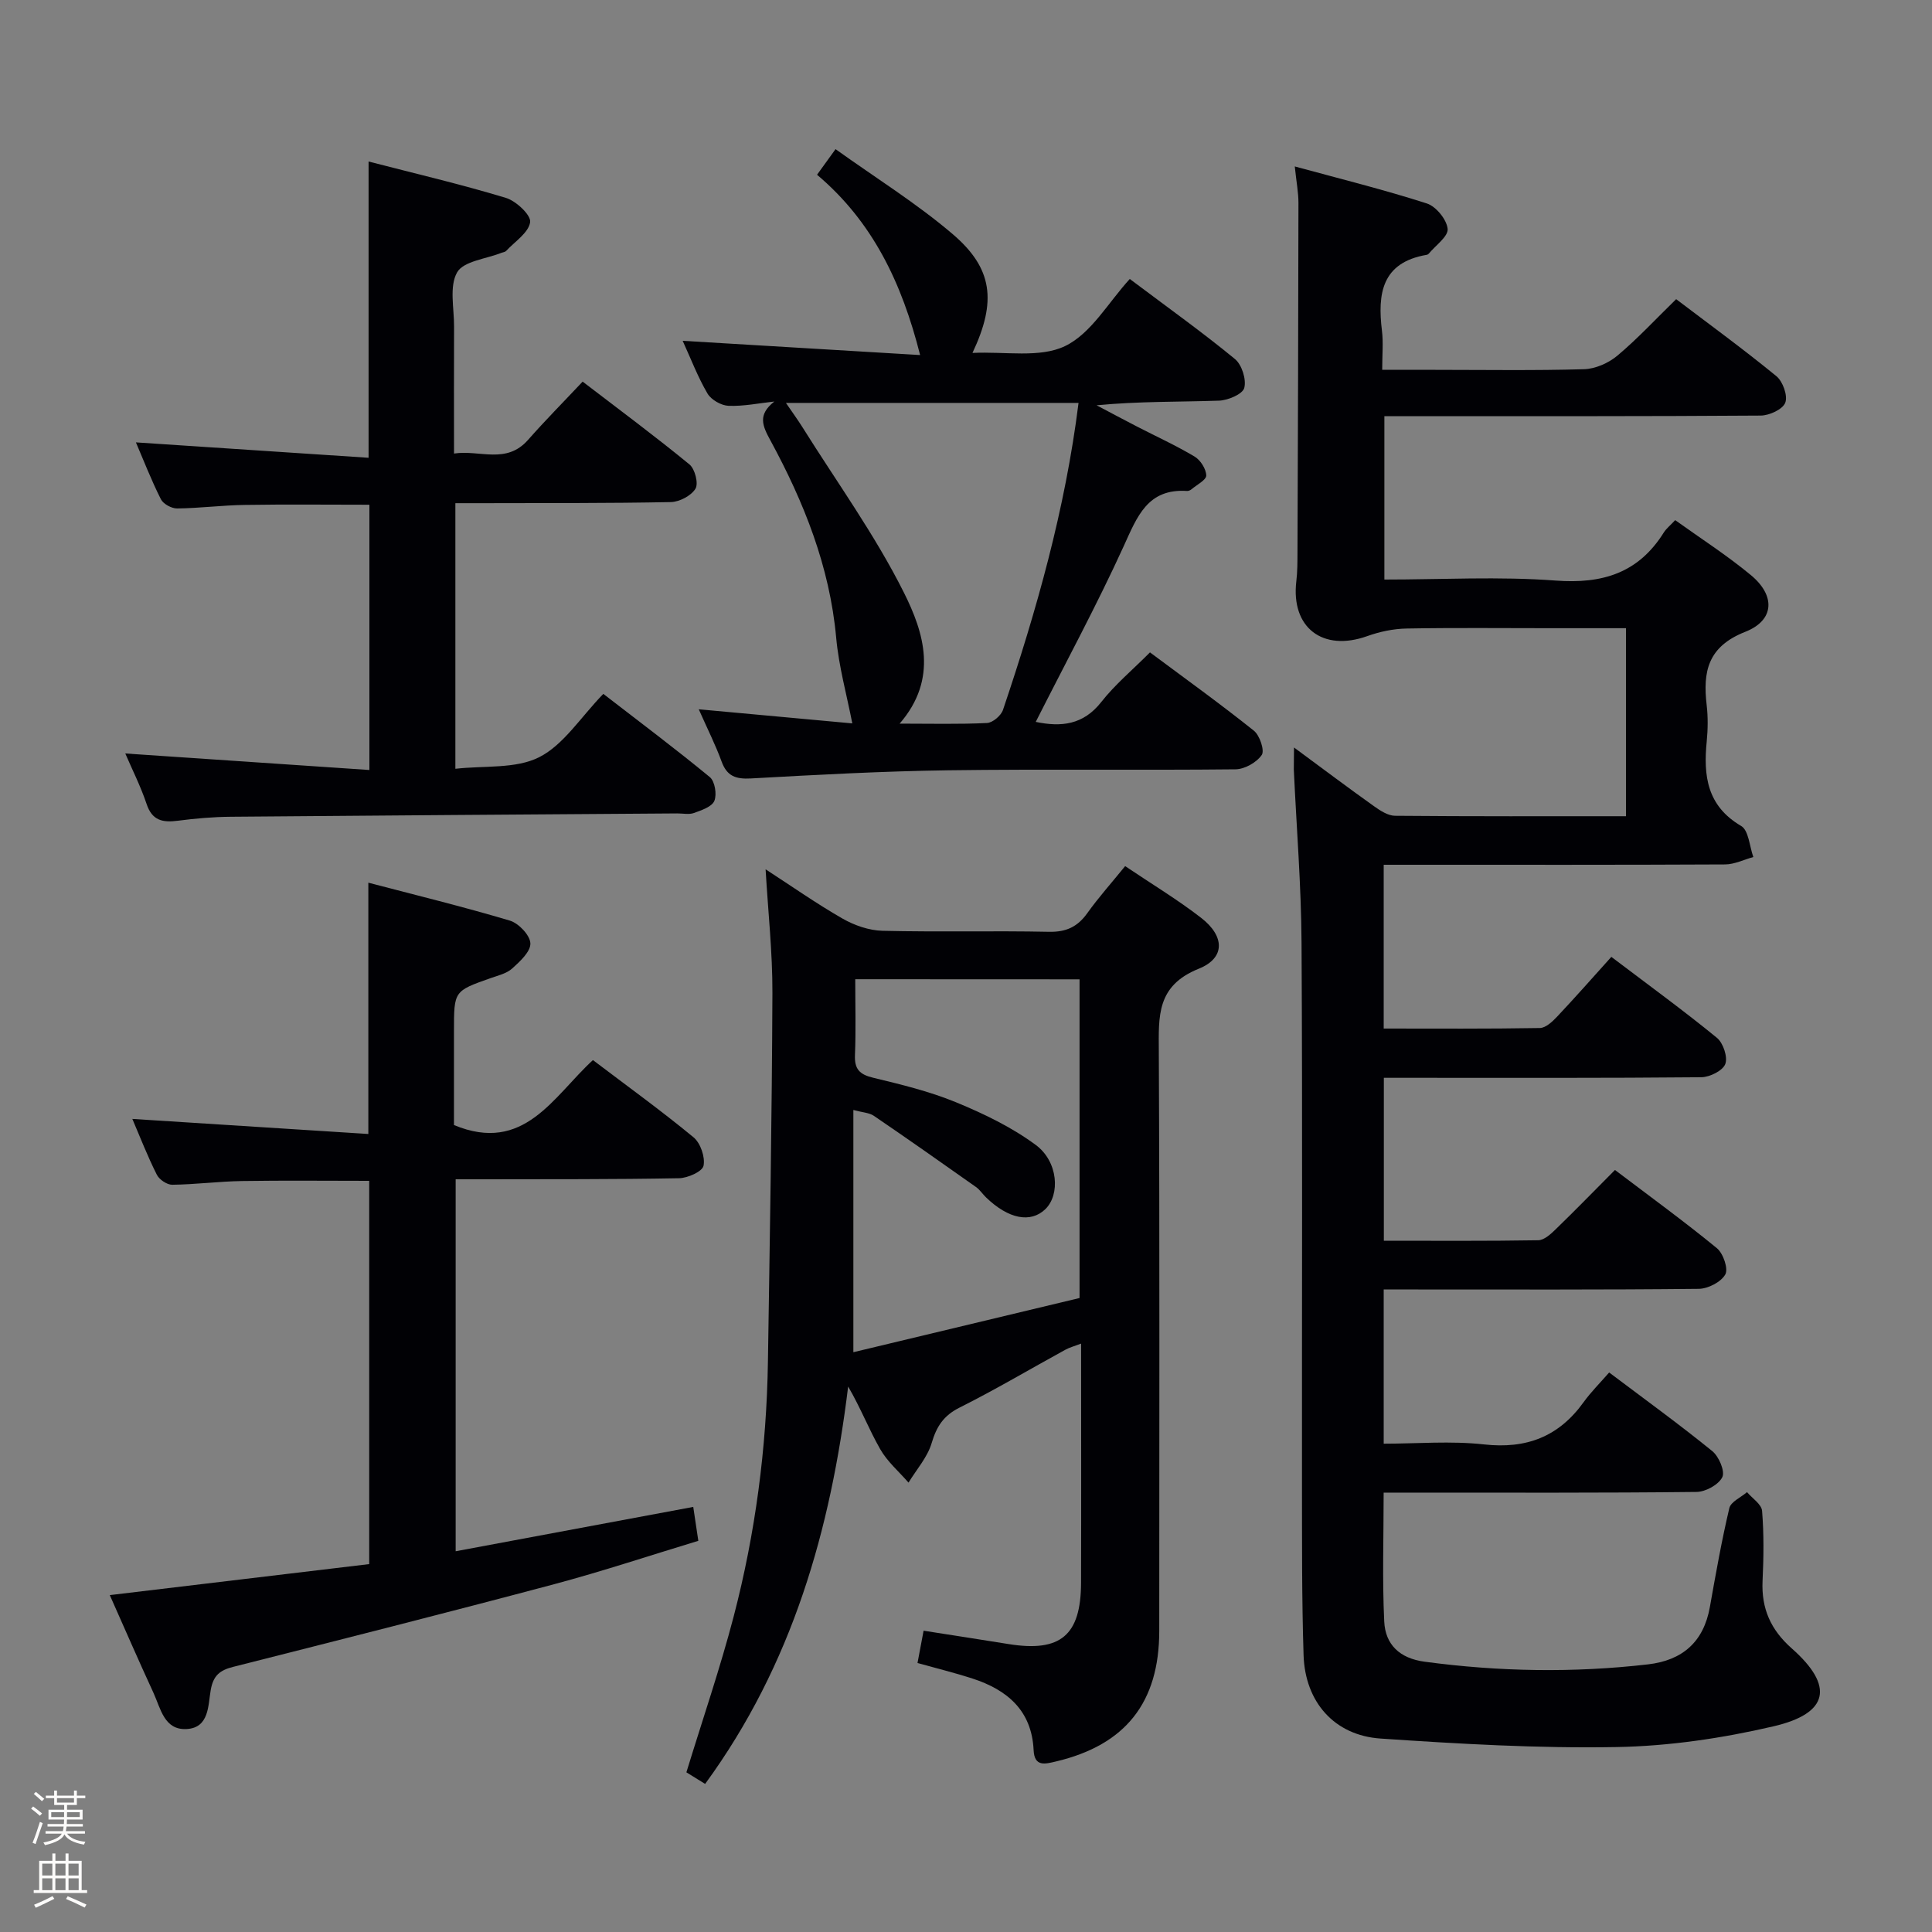<svg enable-background="new 0 0 400 400" viewBox="0 0 400 400" xmlns="http://www.w3.org/2000/svg"><rect x="0" y="0" width="400" height="400" fill="#808080" stroke="none"/><path d="m6.44 374.46.42-.45c.65.47 1.27.95 1.85 1.44l-.45.49c-.65-.56-1.25-1.06-1.82-1.48m.93 7.33-.63-.26c.55-1.36 1.05-2.8 1.52-4.33.19.1.38.19.59.27-.46 1.29-.95 2.73-1.48 4.32m-.38-10.38.44-.42c.43.34 1.01.82 1.74 1.44l-.49.49c-.53-.51-1.09-1.01-1.69-1.51m2.5.35h1.72v-1.04h.59v1.04h3.52v-1.04h.59v1.04h1.75v.53h-1.75v1.42h-2.03v.97h3.22v2.03h-3.24c0 .35-.01.66-.03.93h3.32v.53h-3.37c-.03.27-.08.58-.15.94h3.96v.53h-3.71c.67.92 1.93 1.48 3.79 1.68-.13.24-.23.44-.29.59-2.13-.38-3.48-1.08-4.04-2.12-.43.97-1.77 1.72-4.03 2.23-.09-.19-.2-.37-.33-.55 2.1-.42 3.37-1.03 3.81-1.83h-3.36v-.53h3.58c.08-.29.13-.61.16-.94h-3.33v-.53h3.39c.02-.27.04-.58.04-.93h-3.23v-2.03h3.25v-.97h-2.07v-1.42h-1.73zm1.12 3.44v1h2.65c.01-.3.02-.44.01-.4v-.25-.35zm1.19-2h3.52v-.91h-3.52zm4.71 2h-2.63v.59c0 .15-.01.28-.01.4h2.64z" fill="#fcfbfa"/><path d="m13.56 383.74h.63v1.52h2.72v6.07h1.13v.6h-11.06v-.6h1.13v-6.07h2.73v-1.52h.63v1.52h2.1v-1.52zm-2.69 8.83.38.56c-1.24.63-2.53 1.25-3.85 1.85-.1-.21-.21-.42-.34-.63 1.36-.55 2.63-1.15 3.81-1.78m-2.13-4.27h2.1v-2.45h-2.1zm0 3.04h2.1v-2.46h-2.1zm2.72-3.04h2.1v-2.45h-2.1zm0 3.04h2.1v-2.46h-2.1zm6.07 3.6c-1.41-.71-2.7-1.3-3.86-1.78l.35-.56c1.45.62 2.75 1.19 3.88 1.72zm-1.25-9.09h-2.1v2.45h2.1zm-2.09 5.49h2.1v-2.46h-2.1z" fill="#fcfbfa"/><g fill="#010105"><path d="m267.91 154.76c6.17 4.56 11.33 8.43 16.58 12.17 1.29.92 2.89 1.96 4.35 1.97 15.81.14 31.63.09 47.8.09 0-12.95 0-25.66 0-38.93-5.38 0-10.66 0-15.94 0-9.83 0-19.67-.11-29.5.07-2.72.05-5.55.65-8.12 1.57-9.22 3.3-15.83-1.75-14.69-11.36.24-1.98.23-3.99.24-5.98.09-24.13.17-48.25.2-72.38 0-2.12-.42-4.25-.76-7.52 9.42 2.57 18.47 4.81 27.33 7.66 1.91.61 4.12 3.32 4.32 5.26.16 1.56-2.49 3.42-3.91 5.14-.1.12-.28.22-.43.24-9.32 1.59-10.2 8.06-9.26 15.74.3 2.43.05 4.92.05 8.07h10.81c10.33 0 20.67.17 30.99-.13 2.35-.07 5.07-1.28 6.91-2.82 4.19-3.52 7.93-7.57 12.15-11.68 6.83 5.18 13.95 10.37 20.75 15.94 1.34 1.09 2.39 4.05 1.84 5.49-.52 1.38-3.3 2.66-5.09 2.67-23.83.17-47.66.12-71.49.12-1.99 0-3.98 0-6.42 0v33.83c11.9 0 23.74-.67 35.46.21 9.71.73 17.15-1.57 22.39-9.95.52-.82 1.33-1.46 2.36-2.56 5.25 3.77 10.71 7.27 15.67 11.38 5.1 4.22 4.94 9.34-1.16 11.74-7.79 3.07-8.8 8.25-7.99 15.19.29 2.47.25 5.02.01 7.49-.71 7.13.05 13.37 7.13 17.52 1.56.91 1.72 4.22 2.52 6.43-1.95.53-3.89 1.52-5.85 1.53-21.66.11-43.33.07-64.99.07-1.79 0-3.59 0-5.69 0v33.91c10.81 0 21.57.08 32.33-.11 1.22-.02 2.61-1.33 3.58-2.36 3.77-4 7.4-8.13 11.22-12.37 7.96 6.03 15.07 11.2 21.86 16.76 1.3 1.06 2.28 4 1.73 5.43-.53 1.38-3.21 2.71-4.96 2.73-20 .19-40 .12-59.99.12-1.8 0-3.59 0-5.74 0v33.73c10.76 0 21.37.08 31.97-.1 1.23-.02 2.61-1.29 3.62-2.28 4.06-3.93 8-7.99 12.26-12.27 7.23 5.48 14.33 10.64 21.11 16.2 1.31 1.07 2.4 4.28 1.73 5.44-.89 1.57-3.57 2.95-5.5 2.97-19.83.21-39.66.13-59.49.13-1.8 0-3.6 0-5.73 0v31.93c6.93 0 13.92-.61 20.76.15 8.79.98 15.48-1.6 20.61-8.72 1.54-2.14 3.44-4.02 5.31-6.17 7.65 5.76 14.65 10.83 21.35 16.28 1.37 1.11 2.67 4.16 2.08 5.38-.76 1.57-3.46 3.05-5.35 3.07-19.66.22-39.33.14-58.99.14-1.8 0-3.6 0-5.78 0 0 9.17-.3 17.95.12 26.69.23 4.77 3.19 7.63 8.37 8.32 15.41 2.07 30.81 2.33 46.24.55 7.11-.82 11.52-4.63 12.81-11.87 1.22-6.85 2.43-13.72 4.03-20.48.31-1.32 2.39-2.21 3.66-3.31 1.09 1.29 3.01 2.51 3.12 3.88.39 4.8.33 9.66.1 14.48-.27 5.75 1.69 10.15 6.06 14.01 8.79 7.77 7.72 13.44-3.81 16.12-10.61 2.47-21.63 4.1-32.5 4.29-16.26.29-32.58-.66-48.83-1.76-9.58-.65-15.64-7.56-15.95-17.28-.38-11.99-.31-23.99-.33-35.98-.03-37.16.12-74.33-.09-111.49-.07-11.96-1.05-23.91-1.6-35.87-.01-1.1.04-2.24.04-4.57z"/><path d="m142.11 366.94c3.39-11.06 6.99-21.56 9.79-32.27 4.5-17.24 6.81-34.85 7.09-52.69.39-25.46.83-50.92.93-76.39.03-8.41-.9-16.81-1.41-25.61 5.35 3.47 10.5 7.09 15.94 10.21 2.45 1.4 5.47 2.45 8.26 2.52 11.49.28 22.99-.03 34.48.21 3.57.07 5.91-1.04 7.93-3.87 2.3-3.22 4.96-6.19 7.83-9.73 5.41 3.65 10.82 6.9 15.77 10.74 4.84 3.76 5.01 8.28-.52 10.5-8.79 3.53-8.31 9.85-8.28 17.17.19 39.98.09 79.95.09 119.93 0 14.82-6.99 23.64-21.41 27.04-2.22.52-4.44 1.16-4.6-2.36-.39-8.2-5.46-12.48-12.67-14.82-3.6-1.17-7.29-2.07-11.37-3.21.4-2.13.78-4.18 1.26-6.69 5.95.93 11.79 1.83 17.62 2.77 10.72 1.72 14.95-1.79 14.98-12.69.05-16.32.01-32.64.01-49.52-1.33.51-2.37.78-3.28 1.28-7.29 3.99-14.44 8.24-21.87 11.96-3.32 1.66-4.77 3.9-5.79 7.35-.87 2.94-3.14 5.48-4.79 8.19-1.99-2.29-4.39-4.34-5.86-6.92-2.35-4.12-4.08-8.6-6.64-12.97-3.62 29.59-11.51 57.5-29.61 82.27-1.32-.82-2.78-1.72-3.88-2.4zm34.96-164.2c0 5.45.15 10.59-.06 15.71-.12 2.9.96 4.01 3.75 4.68 5.8 1.4 11.67 2.82 17.16 5.08 5.76 2.37 11.53 5.15 16.51 8.83 4.68 3.45 5.09 10.31 2 13.3-3.06 2.95-7.65 2.04-12.28-2.43-.72-.69-1.28-1.59-2.08-2.15-7.02-4.96-14.05-9.91-21.16-14.75-.95-.64-2.31-.68-4.23-1.2v50.15c15.71-3.76 31.3-7.5 46.83-11.22 0-22.3 0-44.02 0-65.98-15.56-.02-30.78-.02-46.44-.02z"/><path d="m27.4 231.66c16.46 1.05 32.5 2.07 48.86 3.12 0-17.72 0-34.41 0-52.03 9.68 2.54 19.56 4.95 29.29 7.85 1.83.54 4.18 3.02 4.26 4.69.08 1.71-2.14 3.76-3.76 5.22-1.16 1.05-2.94 1.46-4.5 2.01-7.55 2.67-7.56 2.65-7.56 10.88v19.53c14.54 6.03 20.56-5.93 28.77-13.45 7.17 5.44 14.17 10.49 20.82 15.98 1.45 1.19 2.45 4.11 2.08 5.9-.25 1.2-3.28 2.55-5.09 2.58-13.49.25-26.99.19-40.49.22-1.81 0-3.61 0-5.74 0v77.01c16.33-3.05 32.43-6.05 49.19-9.18.32 2.15.63 4.18 1.05 7.02-9.94 3.01-19.81 6.3-29.84 8.98-22.11 5.89-44.3 11.5-66.48 17.12-2.73.69-4.1 1.77-4.63 4.78-.56 3.17-.29 7.84-5 8.09-4.64.25-5.37-4.27-6.85-7.48-3.05-6.61-5.95-13.28-9.05-20.25 18.14-2.17 35.75-4.28 53.71-6.42 0-26.54 0-52.75 0-79.35-8.84 0-17.6-.1-26.36.04-4.81.08-9.61.71-14.42.77-1.09.01-2.69-1.07-3.19-2.08-1.93-3.82-3.48-7.84-5.07-11.55z"/><path d="m214.44 149.46c5.23 1.09 9.82.66 13.57-4.12 2.85-3.63 6.47-6.64 10.08-10.27 7.28 5.42 14.54 10.64 21.51 16.21 1.22.97 2.26 4.11 1.63 5.03-1.06 1.55-3.54 2.95-5.43 2.97-19.83.21-39.66-.07-59.49.2-13.62.19-27.24.93-40.85 1.69-3.12.17-4.95-.46-6.06-3.5-1.24-3.41-2.89-6.67-4.73-10.82 11.41 1.05 22.17 2.04 31.79 2.92-1.15-5.92-2.8-11.79-3.34-17.76-1.34-14.73-6.68-28.05-13.61-40.82-1.65-3.03-2.7-5.3.81-8.06-3.16.34-6.34 1.01-9.48.89-1.52-.06-3.59-1.24-4.36-2.54-2-3.41-3.42-7.15-5.14-10.92 16.48.99 32.61 1.96 49.16 2.95-3.79-15.01-9.86-27.64-21.34-37.33 1.23-1.7 2.16-3 3.83-5.3 8.26 5.92 16.73 11.18 24.23 17.57 8.33 7.1 9.17 13.92 4.12 24.62 6.81-.33 13.94 1.1 19.17-1.42 5.41-2.6 8.96-9.05 13.4-13.89 8.08 6.07 15.11 11.09 21.77 16.57 1.43 1.18 2.4 4.23 1.93 5.99-.34 1.28-3.35 2.56-5.21 2.63-8.32.28-16.65.12-25.36.96 2.78 1.47 5.55 2.95 8.34 4.39 3.99 2.06 8.1 3.93 11.95 6.23 1.22.73 2.38 2.56 2.41 3.91.02.93-1.94 1.92-3.04 2.85-.24.2-.62.38-.92.36-8.19-.54-10.33 5.28-13.12 11.41-5.56 12.2-11.97 24.03-18.22 36.4zm8.86-66.04c-20.2 0-40.05 0-60.58 0 1.37 2.01 2.43 3.46 3.38 4.97 7.13 11.39 15.08 22.37 21.06 34.33 4.1 8.2 7.16 17.8-.9 27.1 6.56 0 12.34.15 18.09-.13 1.18-.06 2.91-1.53 3.31-2.72 6.95-20.6 12.87-41.47 15.64-63.55z"/><path d="m25.94 156c16.84 1.14 33.47 2.26 50.54 3.42 0-19.08 0-36.8 0-54.92-8.69 0-17.28-.1-25.87.04-4.65.07-9.29.68-13.94.73-1.15.01-2.87-.93-3.36-1.91-1.99-3.95-3.59-8.09-5.17-11.77 16.06 1.06 31.91 2.11 48.17 3.19 0-20.92 0-40.76 0-61.34 9.62 2.49 19.12 4.71 28.43 7.53 2.12.64 5.24 3.58 5.02 5.03-.32 2.19-3.17 4.01-4.98 5.96-.2.22-.61.25-.92.37-3.2 1.28-7.89 1.72-9.22 4.06-1.66 2.93-.61 7.42-.63 11.24-.04 8.49-.01 16.99-.01 26.27 5.33-.81 10.81 2.31 15.34-2.84 3.51-3.99 7.26-7.77 11.29-12.05 7.78 5.96 15.09 11.38 22.12 17.15 1.13.93 1.9 3.94 1.24 5.02-.89 1.46-3.31 2.73-5.09 2.77-12.99.26-25.99.19-38.99.23-1.79 0-3.59 0-5.63 0v54.99c5.99-.69 12.48.06 17.35-2.4 5.06-2.56 8.54-8.22 13.28-13.11 7.57 5.85 14.95 11.38 22.06 17.24 1.04.86 1.48 3.58.93 4.91-.51 1.23-2.66 1.94-4.22 2.51-1.03.37-2.31.08-3.47.09-30.81.22-61.62.42-92.43.69-3.65.03-7.31.35-10.93.82-3.15.41-5.36.01-6.51-3.5-1.25-3.71-3.04-7.24-4.4-10.42z"/></g></svg>